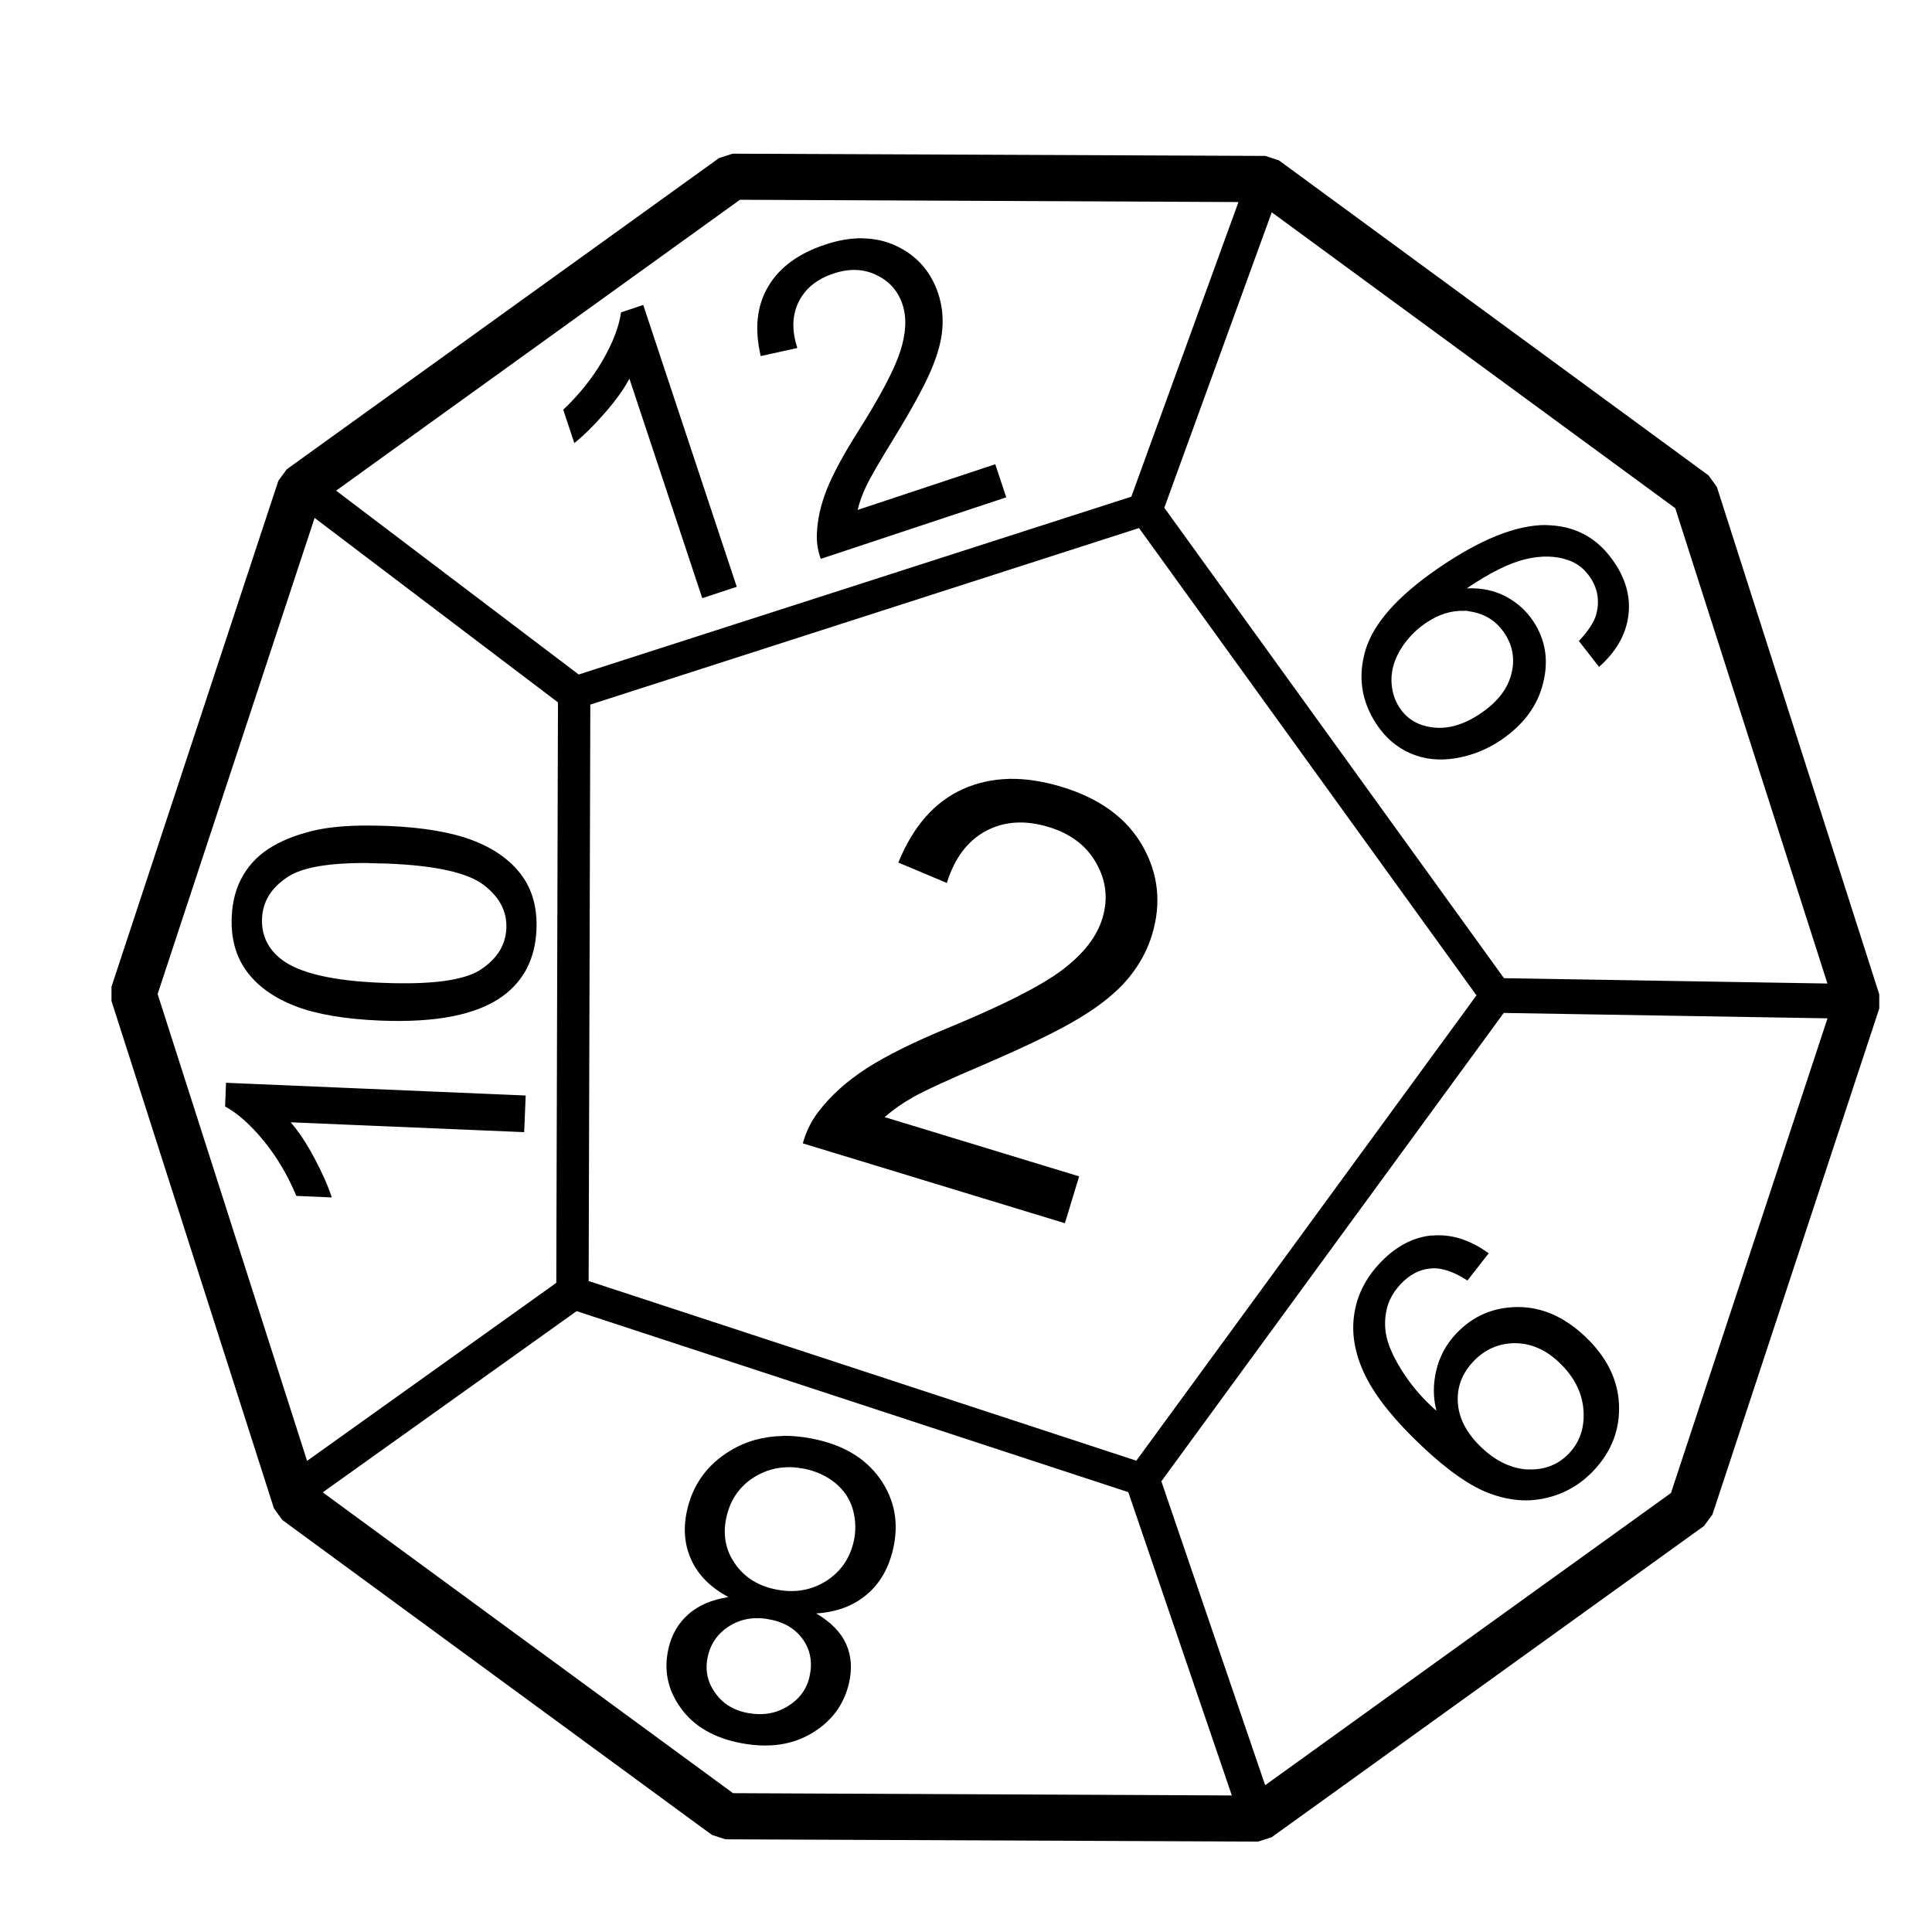 <?xml version="1.0" encoding="UTF-8" standalone="no"?>
<svg
   xmlns:dc="http://purl.org/dc/elements/1.1/"
   xmlns:cc="http://creativecommons.org/ns#"
   xmlns:rdf="http://www.w3.org/1999/02/22-rdf-syntax-ns#"
   xmlns:svg="http://www.w3.org/2000/svg"
   xmlns="http://www.w3.org/2000/svg"
   id="svg2334"
   version="1.1"
   viewBox="0 0 127 127"
   height="5in"
   width="5in">
  <defs
     id="defs2328" />
  <g
     transform="translate(0,-170)"
     id="layer1">
    <path
       style="color:#000000;font-style:normal;font-variant:normal;font-weight:normal;font-stretch:normal;font-size:medium;line-height:normal;font-family:sans-serif;font-variant-ligatures:normal;font-variant-position:normal;font-variant-caps:normal;font-variant-numeric:normal;font-variant-alternates:normal;font-feature-settings:normal;text-indent:0;text-align:start;text-decoration:none;text-decoration-line:none;text-decoration-style:solid;text-decoration-color:#000000;letter-spacing:normal;word-spacing:normal;text-transform:none;writing-mode:lr-tb;direction:ltr;text-orientation:mixed;dominant-baseline:auto;baseline-shift:baseline;text-anchor:start;white-space:normal;shape-padding:0;clip-rule:nonzero;display:inline;overflow:visible;visibility:visible;opacity:1;isolation:auto;mix-blend-mode:normal;color-interpolation:sRGB;color-interpolation-filters:linearRGB;solid-color:#000000;solid-opacity:1;vector-effect:none;fill:#000000;fill-opacity:0.995;fill-rule:nonzero;stroke:none;stroke-width:2.129;stroke-linecap:round;stroke-linejoin:bevel;stroke-miterlimit:4;stroke-dasharray:none;stroke-dashoffset:45.354;stroke-opacity:1;paint-order:stroke markers fill;color-rendering:auto;image-rendering:auto;shape-rendering:auto;text-rendering:auto;enable-background:accumulate"
       d="m 48.164,180.102 -0.892,0.285 -28.422,20.462 -0.552,0.754 -10.969,33.259 v 0.936 l 10.678,33.354 0.545,0.759 28.243,20.704 0.889,0.292 35.018,0.15 0.892,-0.287 28.419,-20.459 0.555,-0.757 10.965,-33.259 v -0.934 l -10.675,-33.353 -0.549,-0.759 -28.24,-20.708 -0.889,-0.292 z m 0.476,3.03 32.77,0.15 -7.043,19.368 -36.326,11.688 -15.947,-12.085 z m 34.958,0.824 26.524,19.449 10.004,31.247 -21.262,-0.352 -22.328,-30.922 z m -26.874,1.708 c -0.782,-0.018 -1.615,0.125 -2.5,0.422 -1.753,0.581 -2.999,1.503 -3.736,2.762 -0.74,1.251 -0.899,2.77 -0.482,4.559 l 2.406,-0.532 c -0.375,-1.161 -0.343,-2.175 0.095,-3.046 0.437,-0.872 1.198,-1.488 2.289,-1.85 1.032,-0.342 1.969,-0.312 2.812,0.1 0.849,0.397 1.424,1.049 1.721,1.945 0.284,0.857 0.232,1.882 -0.152,3.08 -0.387,1.191 -1.309,2.94 -2.768,5.25 -0.941,1.485 -1.623,2.744 -2.043,3.777 -0.412,1.031 -0.634,2.015 -0.668,2.948 -0.025,0.566 0.057,1.118 0.255,1.658 l 12.192,-4.045 -0.722,-2.175 -9.045,3.002 c 0.115,-0.495 0.3,-1.009 0.552,-1.538 0.25,-0.539 0.864,-1.605 1.845,-3.197 1.171,-1.915 1.971,-3.382 2.406,-4.401 0.443,-1.024 0.698,-1.94 0.763,-2.752 0.065,-0.814 -0.023,-1.588 -0.268,-2.327 -0.482,-1.451 -1.401,-2.498 -2.759,-3.137 -0.679,-0.32 -1.409,-0.484 -2.191,-0.497 z m -14.44,4.383 -1.46,0.487 c -0.13,0.929 -0.528,1.972 -1.195,3.134 -0.667,1.161 -1.535,2.25 -2.604,3.266 l 0.728,2.192 c 0.618,-0.495 1.281,-1.148 1.989,-1.962 0.717,-0.814 1.261,-1.573 1.633,-2.272 l 4.789,14.43 2.267,-0.749 z m -21.603,13.998 15.997,12.125 -0.11,38.158 -16.382,11.703 -9.824,-30.689 z m 80.913,0.467 c -1.958,0.005 -4.32,0.959 -7.084,2.863 -2.636,1.815 -4.219,3.599 -4.745,5.344 -0.519,1.74 -0.282,3.363 0.709,4.871 0.581,0.884 1.321,1.525 2.216,1.92 0.895,0.397 1.882,0.509 2.96,0.339 1.09,-0.174 2.113,-0.58 3.071,-1.238 1.457,-1.004 2.365,-2.245 2.721,-3.727 0.368,-1.481 0.152,-2.823 -0.64,-4.029 -0.454,-0.689 -1.053,-1.236 -1.8,-1.635 -0.747,-0.4 -1.609,-0.584 -2.582,-0.545 1.535,-1.039 2.824,-1.675 3.865,-1.917 1.042,-0.25 1.967,-0.224 2.771,0.053 0.619,0.2 1.119,0.599 1.497,1.176 0.471,0.716 0.6,1.505 0.388,2.362 -0.14,0.524 -0.524,1.121 -1.154,1.788 l 1.327,1.7 c 1.09,-0.964 1.727,-2.052 1.911,-3.26 0.187,-1.201 -0.097,-2.382 -0.861,-3.54 -1.022,-1.555 -2.418,-2.389 -4.187,-2.503 -0.127,-0.006 -0.254,-0.018 -0.385,-0.018 z m -26.72,0.2 22.183,30.718 -22.36,30.588 -36.002,-11.81 0.11,-37.89 z m 21.385,5.429 c 0.122,0.006 0.247,0.018 0.369,0.053 0.985,0.15 1.745,0.631 2.283,1.451 0.542,0.824 0.686,1.718 0.432,2.68 -0.247,0.959 -0.897,1.803 -1.952,2.529 -1.096,0.757 -2.144,1.079 -3.143,0.969 -1,-0.1 -1.752,-0.549 -2.254,-1.311 -0.343,-0.524 -0.518,-1.126 -0.527,-1.813 -5.9e-4,-0.692 0.207,-1.373 0.621,-2.047 0.418,-0.666 0.95,-1.223 1.595,-1.668 0.862,-0.594 1.719,-0.869 2.576,-0.826 z m -29.933,11.06 c -1.085,0.026 -2.095,0.25 -3.027,0.669 -1.859,0.834 -3.275,2.444 -4.247,4.83 l 3.187,1.341 c 0.51,-1.633 1.367,-2.774 2.573,-3.418 1.206,-0.644 2.58,-0.727 4.121,-0.26 1.458,0.445 2.503,1.241 3.137,2.392 0.649,1.143 0.78,2.349 0.394,3.619 -0.368,1.211 -1.257,2.347 -2.667,3.408 -1.407,1.049 -3.882,2.302 -7.422,3.764 -2.28,0.939 -4.079,1.83 -5.398,2.674 -1.306,0.846 -2.357,1.788 -3.153,2.828 -0.489,0.63 -0.839,1.333 -1.05,2.112 l 17.227,5.249 0.936,-3.08 -12.781,-3.894 c 0.532,-0.472 1.157,-0.911 1.876,-1.316 0.722,-0.415 2.287,-1.133 4.698,-2.162 2.891,-1.246 4.998,-2.277 6.321,-3.093 1.335,-0.811 2.369,-1.658 3.102,-2.535 0.734,-0.879 1.259,-1.838 1.576,-2.882 0.624,-2.052 0.421,-3.994 -0.615,-5.826 -1.036,-1.832 -2.805,-3.129 -5.306,-3.891 -1.239,-0.377 -2.399,-0.554 -3.484,-0.532 z m -42.184,3.065 c -1.31,1.9e-4 -2.401,0.1 -3.266,0.277 -1.163,0.25 -2.151,0.612 -2.967,1.096 -0.825,0.484 -1.464,1.113 -1.917,1.887 -0.462,0.776 -0.715,1.69 -0.76,2.743 -0.06,1.428 0.275,2.629 1.003,3.607 0.728,0.969 1.789,1.725 3.187,2.267 1.39,0.531 3.245,0.849 5.565,0.946 3.684,0.15 6.368,-0.38 8.055,-1.605 1.401,-1.024 2.143,-2.482 2.223,-4.373 0.06,-1.436 -0.272,-2.638 -0.999,-3.607 -0.736,-0.979 -1.801,-1.733 -3.191,-2.264 -1.399,-0.532 -3.247,-0.849 -5.549,-0.946 -0.486,-0.018 -0.947,-0.026 -1.384,-0.026 z m 0.117,2.474 c 0.37,0.004 0.76,0.018 1.163,0.026 3.212,0.124 5.336,0.607 6.375,1.408 1.039,0.794 1.535,1.743 1.488,2.85 -0.047,1.106 -0.618,2.017 -1.712,2.73 -1.102,0.704 -3.262,0.986 -6.482,0.851 -3.22,-0.125 -5.41,-0.642 -6.57,-1.523 -0.909,-0.699 -1.342,-1.603 -1.296,-2.708 0.047,-1.123 0.619,-2.037 1.712,-2.743 0.957,-0.624 2.73,-0.924 5.322,-0.899 z m 74.589,9.846 21.284,0.354 -10.291,31.203 -26.676,19.207 -6.823,-19.976 z m -83.99,4.591 -0.062,1.555 c 0.83,0.454 1.673,1.206 2.532,2.252 0.859,1.046 1.577,2.255 2.153,3.629 l 2.327,0.1 c -0.245,-0.761 -0.625,-1.618 -1.138,-2.579 -0.513,-0.969 -1.035,-1.755 -1.564,-2.359 l 15.351,0.647 0.1,-2.409 z m 79.264,10.032 c -1.254,0.125 -2.397,0.737 -3.424,1.83 -0.967,1.029 -1.529,2.182 -1.693,3.465 -0.17,1.288 0.092,2.622 0.782,4.001 0.697,1.386 1.932,2.913 3.717,4.591 1.715,1.613 3.211,2.645 4.483,3.099 0.477,0.174 0.949,0.295 1.416,0.362 h 0.003 c 0.778,0.125 1.539,0.079 2.289,-0.1 1.194,-0.289 2.217,-0.889 3.071,-1.798 1.182,-1.258 1.734,-2.713 1.658,-4.363 -0.082,-1.643 -0.828,-3.127 -2.245,-4.458 -1.372,-1.291 -2.852,-1.932 -4.442,-1.92 -1.591,0.018 -2.933,0.596 -4.02,1.753 -0.651,0.692 -1.084,1.493 -1.302,2.399 -0.217,0.919 -0.215,1.808 0.01,2.664 -0.157,-0.124 -0.277,-0.25 -0.353,-0.315 -0.711,-0.669 -1.329,-1.406 -1.854,-2.222 -0.525,-0.816 -0.873,-1.545 -1.04,-2.182 -0.162,-0.629 -0.172,-1.258 -0.037,-1.885 0.13,-0.622 0.438,-1.193 0.933,-1.72 0.579,-0.616 1.229,-0.959 1.948,-1.024 0.72,-0.079 1.534,0.2 2.44,0.789 l 1.397,-1.79 c -1.23,-0.894 -2.476,-1.283 -3.736,-1.163 z m -56.217,4.978 36.263,11.899 6.807,19.938 -32.789,-0.15 -26.969,-19.774 z m 61.637,2.107 c 1.06,-0.006 2.033,0.407 2.923,1.241 0.991,0.931 1.529,1.975 1.621,3.124 0.092,1.151 -0.22,2.105 -0.936,2.866 -0.693,0.737 -1.571,1.093 -2.639,1.071 -0.135,-0.004 -0.268,-0.006 -0.4,-0.026 l 0.003,-0.003 c -0.929,-0.125 -1.831,-0.572 -2.692,-1.381 -0.984,-0.926 -1.514,-1.91 -1.589,-2.951 -0.075,-1.029 0.263,-1.937 1.009,-2.73 0.74,-0.787 1.642,-1.193 2.702,-1.213 z m -48.045,6.098 c -1.283,0.018 -2.444,0.337 -3.481,0.961 -1.507,0.909 -2.453,2.202 -2.841,3.878 -0.28,1.213 -0.19,2.317 0.271,3.314 0.453,0.996 1.266,1.81 2.437,2.437 -1.104,0.174 -1.979,0.552 -2.629,1.128 -0.661,0.584 -1.098,1.328 -1.308,2.239 -0.33,1.426 -0.06,2.734 0.804,3.928 0.863,1.203 2.193,1.975 3.988,2.312 1.786,0.334 3.325,0.124 4.625,-0.657 1.3,-0.772 2.117,-1.872 2.447,-3.298 0.217,-0.944 0.152,-1.803 -0.195,-2.576 -0.348,-0.772 -1.005,-1.438 -1.967,-2 1.325,-0.079 2.428,-0.487 3.31,-1.223 0.871,-0.729 1.455,-1.733 1.75,-3.008 0.395,-1.713 0.105,-3.258 -0.873,-4.641 -0.98,-1.373 -2.483,-2.249 -4.512,-2.629 -0.634,-0.124 -1.242,-0.174 -1.826,-0.174 z m 0.457,2.05 c 0.286,0.005 0.581,0.053 0.883,0.1 0.776,0.15 1.46,0.457 2.052,0.929 0.591,0.481 0.985,1.073 1.182,1.78 0.187,0.704 0.202,1.401 0.045,2.087 -0.26,1.123 -0.864,1.987 -1.813,2.591 -0.958,0.602 -2.032,0.794 -3.219,0.569 -1.215,-0.224 -2.136,-0.796 -2.765,-1.705 -0.638,-0.909 -0.826,-1.942 -0.558,-3.102 0.264,-1.141 0.875,-2.007 1.832,-2.601 0.717,-0.445 1.504,-0.659 2.361,-0.644 z m -2.103,9.928 c 0.23,0.005 0.466,0.026 0.709,0.079 1,0.174 1.745,0.634 2.235,1.341 0.49,0.707 0.627,1.523 0.413,2.449 -0.19,0.819 -0.669,1.463 -1.441,1.932 -0.772,0.469 -1.638,0.615 -2.601,0.434 -0.954,-0.174 -1.68,-0.631 -2.175,-1.356 -0.507,-0.719 -0.658,-1.518 -0.454,-2.399 0.195,-0.846 0.675,-1.508 1.438,-1.98 0.563,-0.347 1.188,-0.515 1.876,-0.497 z"
       id="path2306-6" />
  </g>
</svg>
